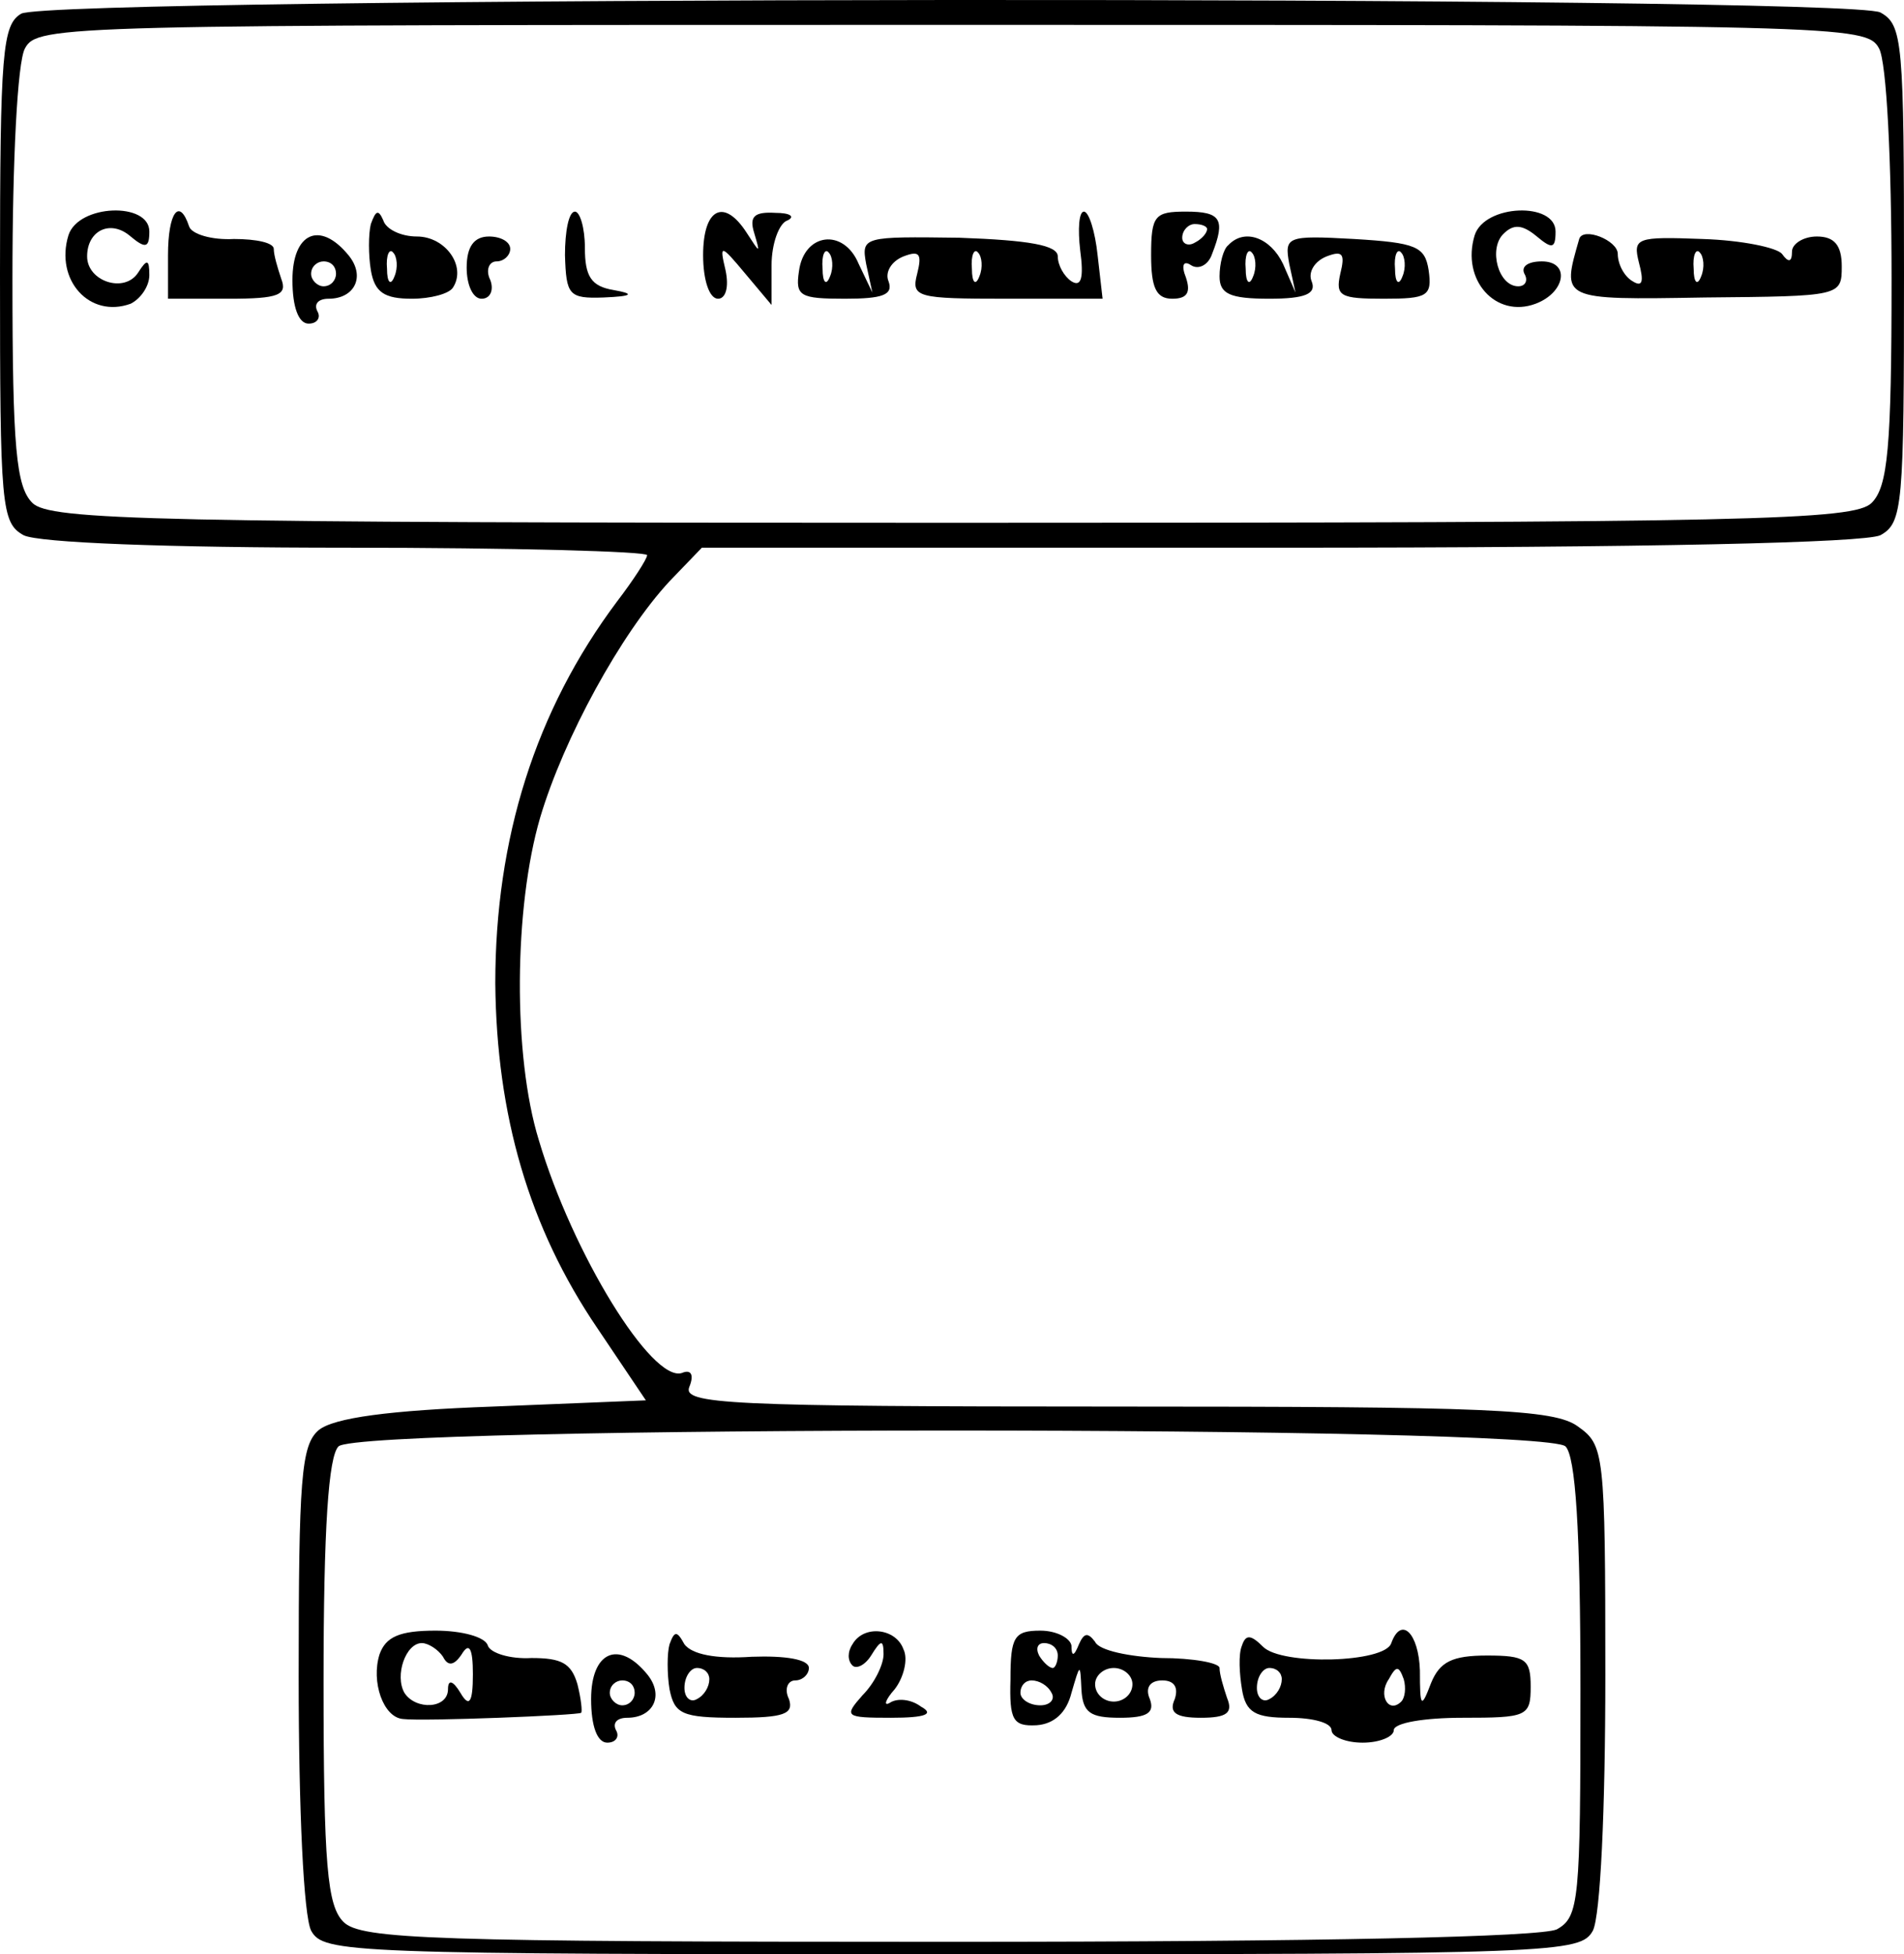 <?xml version="1.0" standalone="no"?>
<!DOCTYPE svg PUBLIC "-//W3C//DTD SVG 20010904//EN"
 "http://www.w3.org/TR/2001/REC-SVG-20010904/DTD/svg10.dtd">
<svg version="1.0" xmlns="http://www.w3.org/2000/svg"
 width="153pt" height="157pt" viewBox="0 0 153 157"
 preserveAspectRatio="xMidYMid meet">
<g transform="translate(0,157) scale(0.1,-0.1)"
fill="#000000" stroke="none">
<path d="M17 1559 c-15 -9 -17 -30 -17 -209 0 -187 1 -200 19 -210 12 -6 114
-10 260 -10 133 0 241 -3 241 -6 0 -3 -11 -20 -24 -37 -66 -88 -98 -191 -98
-307 1 -106 27 -196 82 -277 l39 -58 -123 -5 c-83 -3 -128 -9 -140 -19 -14
-12 -16 -39 -16 -198 0 -108 4 -192 10 -204 10 -18 27 -19 515 -19 488 0 505
1 515 19 6 12 10 96 10 205 0 180 -1 185 -22 200 -19 14 -72 16 -371 16 -314
0 -349 2 -343 16 4 10 1 14 -6 11 -24 -8 -88 96 -115 187 -21 68 -20 187 1
259 19 64 65 148 104 190 l26 27 464 0 c300 0 470 4 483 10 18 10 19 23 19
210 0 187 -1 200 -19 210 -27 14 -1469 13 -1494 -1z m1493 -28 c6 -11 10 -90
10 -185 0 -136 -3 -167 -16 -180 -14 -14 -95 -16 -739 -16 -644 0 -725 2 -739
16 -13 13 -16 44 -16 180 0 95 4 174 10 185 10 19 29 19 745 19 716 0 735 0
745 -19z m-252 -1123 c8 -8 12 -66 12 -195 0 -170 -1 -183 -19 -193 -13 -6
-185 -10 -490 -10 -414 0 -471 2 -485 16 -13 13 -16 45 -16 193 0 124 4 181
12 189 17 17 969 17 986 0z"/>
<path d="M55 1381 c-11 -36 17 -67 50 -55 8 4 15 14 15 23 0 13 -2 13 -9 2
-11 -17 -41 -7 -41 13 0 21 19 30 35 16 12 -10 15 -9 15 4 0 24 -57 22 -65 -3z"/>
<path d="M135 1365 l0 -35 49 0 c40 0 47 3 42 16 -3 9 -6 19 -6 24 0 5 -14 8
-32 8 -18 -1 -34 4 -36 10 -8 24 -17 11 -17 -23z"/>
<path d="M298 1390 c-2 -8 -2 -25 0 -37 3 -18 11 -23 33 -23 15 0 30 4 33 9
11 17 -6 41 -29 41 -13 0 -25 6 -27 13 -4 9 -6 8 -10 -3z m19 -42 c-3 -8 -6
-5 -6 6 -1 11 2 17 5 13 3 -3 4 -12 1 -19z"/>
<path d="M454 1365 c1 -32 3 -35 31 -34 24 1 25 3 8 6 -18 3 -23 11 -23 34 0
16 -4 29 -8 29 -5 0 -8 -16 -8 -35z"/>
<path d="M565 1365 c0 -20 5 -35 12 -35 6 0 9 9 6 23 -5 21 -4 21 16 -3 l21
-25 0 32 c0 17 6 34 13 36 6 3 2 6 -10 6 -17 1 -21 -3 -17 -16 5 -17 5 -17 -6
0 -18 28 -35 20 -35 -18z"/>
<path d="M868 1369 c3 -22 1 -30 -7 -25 -6 4 -11 13 -11 20 0 9 -23 13 -79 15
-77 1 -79 1 -75 -21 l5 -23 -11 23 c-12 29 -44 25 -48 -6 -3 -20 1 -22 37 -22
30 0 39 3 35 14 -3 7 2 16 12 20 13 5 15 2 11 -14 -5 -19 0 -20 72 -20 l77 0
-4 35 c-2 19 -7 35 -11 35 -4 0 -5 -14 -3 -31z m-201 -21 c-3 -8 -6 -5 -6 6
-1 11 2 17 5 13 3 -3 4 -12 1 -19z m120 0 c-3 -8 -6 -5 -6 6 -1 11 2 17 5 13
3 -3 4 -12 1 -19z"/>
<path d="M925 1365 c0 -26 4 -35 17 -35 12 0 15 5 11 17 -4 10 -2 14 4 10 6
-4 14 0 17 9 11 28 7 34 -21 34 -25 0 -28 -3 -28 -35z m45 21 c0 -3 -4 -8 -10
-11 -5 -3 -10 -1 -10 4 0 6 5 11 10 11 6 0 10 -2 10 -4z"/>
<path d="M1185 1381 c-11 -36 17 -67 49 -55 24 9 28 34 5 34 -11 0 -17 -4 -14
-10 3 -5 1 -10 -5 -10 -16 0 -24 30 -12 42 8 8 15 8 27 -2 12 -10 15 -10 15 4
0 24 -57 22 -65 -3z"/>
<path d="M235 1345 c0 -22 5 -35 13 -35 7 0 10 5 7 10 -3 6 1 10 9 10 21 0 30
18 16 35 -23 28 -45 18 -45 -20z m35 5 c0 -5 -4 -10 -10 -10 -5 0 -10 5 -10
10 0 6 5 10 10 10 6 0 10 -4 10 -10z"/>
<path d="M375 1355 c0 -14 5 -25 12 -25 7 0 10 7 7 15 -4 8 -1 15 5 15 6 0 11
5 11 10 0 6 -8 10 -17 10 -12 0 -18 -8 -18 -25z"/>
<path d="M987 1373 c-4 -3 -7 -15 -7 -25 0 -14 8 -18 40 -18 29 0 38 4 34 14
-3 7 2 16 12 20 13 5 15 2 11 -14 -4 -18 0 -20 35 -20 35 0 39 2 36 23 -3 19
-10 22 -60 25 -54 3 -56 2 -52 -20 l5 -23 -10 23 c-10 21 -31 29 -44 15z m20
-25 c-3 -8 -6 -5 -6 6 -1 11 2 17 5 13 3 -3 4 -12 1 -19z m120 0 c-3 -8 -6 -5
-6 6 -1 11 2 17 5 13 3 -3 4 -12 1 -19z"/>
<path d="M1269 1378 c-14 -49 -16 -49 101 -47 109 1 110 1 110 25 0 17 -6 24
-20 24 -11 0 -20 -6 -20 -12 0 -9 -3 -9 -8 -2 -4 5 -32 11 -64 12 -53 2 -56 1
-51 -19 4 -15 3 -20 -5 -15 -7 4 -12 14 -12 22 0 11 -28 22 -31 12z m98 -30
c-3 -8 -6 -5 -6 6 -1 11 2 17 5 13 3 -3 4 -12 1 -19z"/>
<path d="M305 241 c-7 -22 3 -51 19 -52 16 -2 141 3 143 5 1 1 0 11 -3 23 -5
17 -13 21 -37 21 -17 -1 -33 4 -35 10 -2 7 -21 12 -42 12 -29 0 -40 -5 -45
-19z m51 -2 c4 -8 9 -7 15 2 6 10 9 5 9 -16 0 -23 -3 -27 -10 -15 -6 10 -10
11 -10 3 0 -16 -26 -17 -35 -3 -8 14 1 40 14 40 5 0 13 -5 17 -11z"/>
<path d="M538 249 c-2 -7 -2 -24 0 -36 4 -20 10 -23 53 -23 39 0 47 3 43 15
-4 8 -1 15 5 15 6 0 11 5 11 10 0 7 -19 10 -46 9 -29 -2 -48 2 -54 10 -6 11
-8 11 -12 0z m32 -28 c0 -6 -4 -13 -10 -16 -5 -3 -10 1 -10 9 0 9 5 16 10 16
6 0 10 -4 10 -9z"/>
<path d="M685 249 c-4 -6 -4 -13 0 -17 3 -3 10 0 15 8 8 13 10 13 10 1 0 -8
-7 -23 -17 -33 -15 -17 -14 -18 23 -18 28 0 35 3 24 9 -8 6 -19 7 -25 3 -5 -3
-4 2 4 11 7 9 11 24 7 32 -6 17 -32 20 -41 4z"/>
<path d="M812 221 c-1 -33 2 -38 21 -37 14 1 24 10 28 26 7 24 7 24 8 3 1 -19
7 -23 31 -23 22 0 28 4 24 15 -4 9 0 15 10 15 10 0 13 -6 10 -15 -5 -11 1 -15
21 -15 21 0 26 4 21 16 -3 9 -6 19 -6 24 0 4 -21 8 -47 8 -25 1 -50 6 -53 13
-6 8 -9 7 -13 -2 -4 -10 -6 -10 -6 -1 -1 6 -12 12 -25 12 -21 0 -24 -5 -24
-39z m38 19 c0 -5 -2 -10 -4 -10 -3 0 -8 5 -11 10 -3 6 -1 10 4 10 6 0 11 -4
11 -10z m60 -23 c0 -8 -7 -14 -15 -14 -8 0 -15 6 -15 14 0 7 7 13 15 13 8 0
15 -6 15 -13z m-65 -7 c3 -5 -1 -10 -9 -10 -9 0 -16 5 -16 10 0 6 4 10 9 10 6
0 13 -4 16 -10z"/>
<path d="M998 248 c-3 -7 -2 -23 0 -35 3 -19 11 -23 38 -23 19 0 34 -4 34 -10
0 -5 11 -10 25 -10 14 0 25 5 25 10 0 6 25 10 55 10 52 0 55 1 55 25 0 22 -4
25 -35 25 -28 0 -38 -5 -45 -22 -8 -21 -9 -20 -9 10 -1 30 -15 44 -23 22 -5
-16 -88 -18 -103 -3 -10 10 -14 10 -17 1z m32 -27 c0 -6 -4 -13 -10 -16 -5 -3
-10 1 -10 9 0 9 5 16 10 16 6 0 10 -4 10 -9z m96 -18 c-10 -10 -19 5 -10 18 6
11 8 11 12 0 2 -7 1 -15 -2 -18z"/>
<path d="M475 205 c0 -22 5 -35 13 -35 7 0 10 5 7 10 -3 6 1 10 9 10 21 0 30
18 16 35 -23 28 -45 18 -45 -20z m35 5 c0 -5 -4 -10 -10 -10 -5 0 -10 5 -10
10 0 6 5 10 10 10 6 0 10 -4 10 -10z"/>
</g>
</svg>
